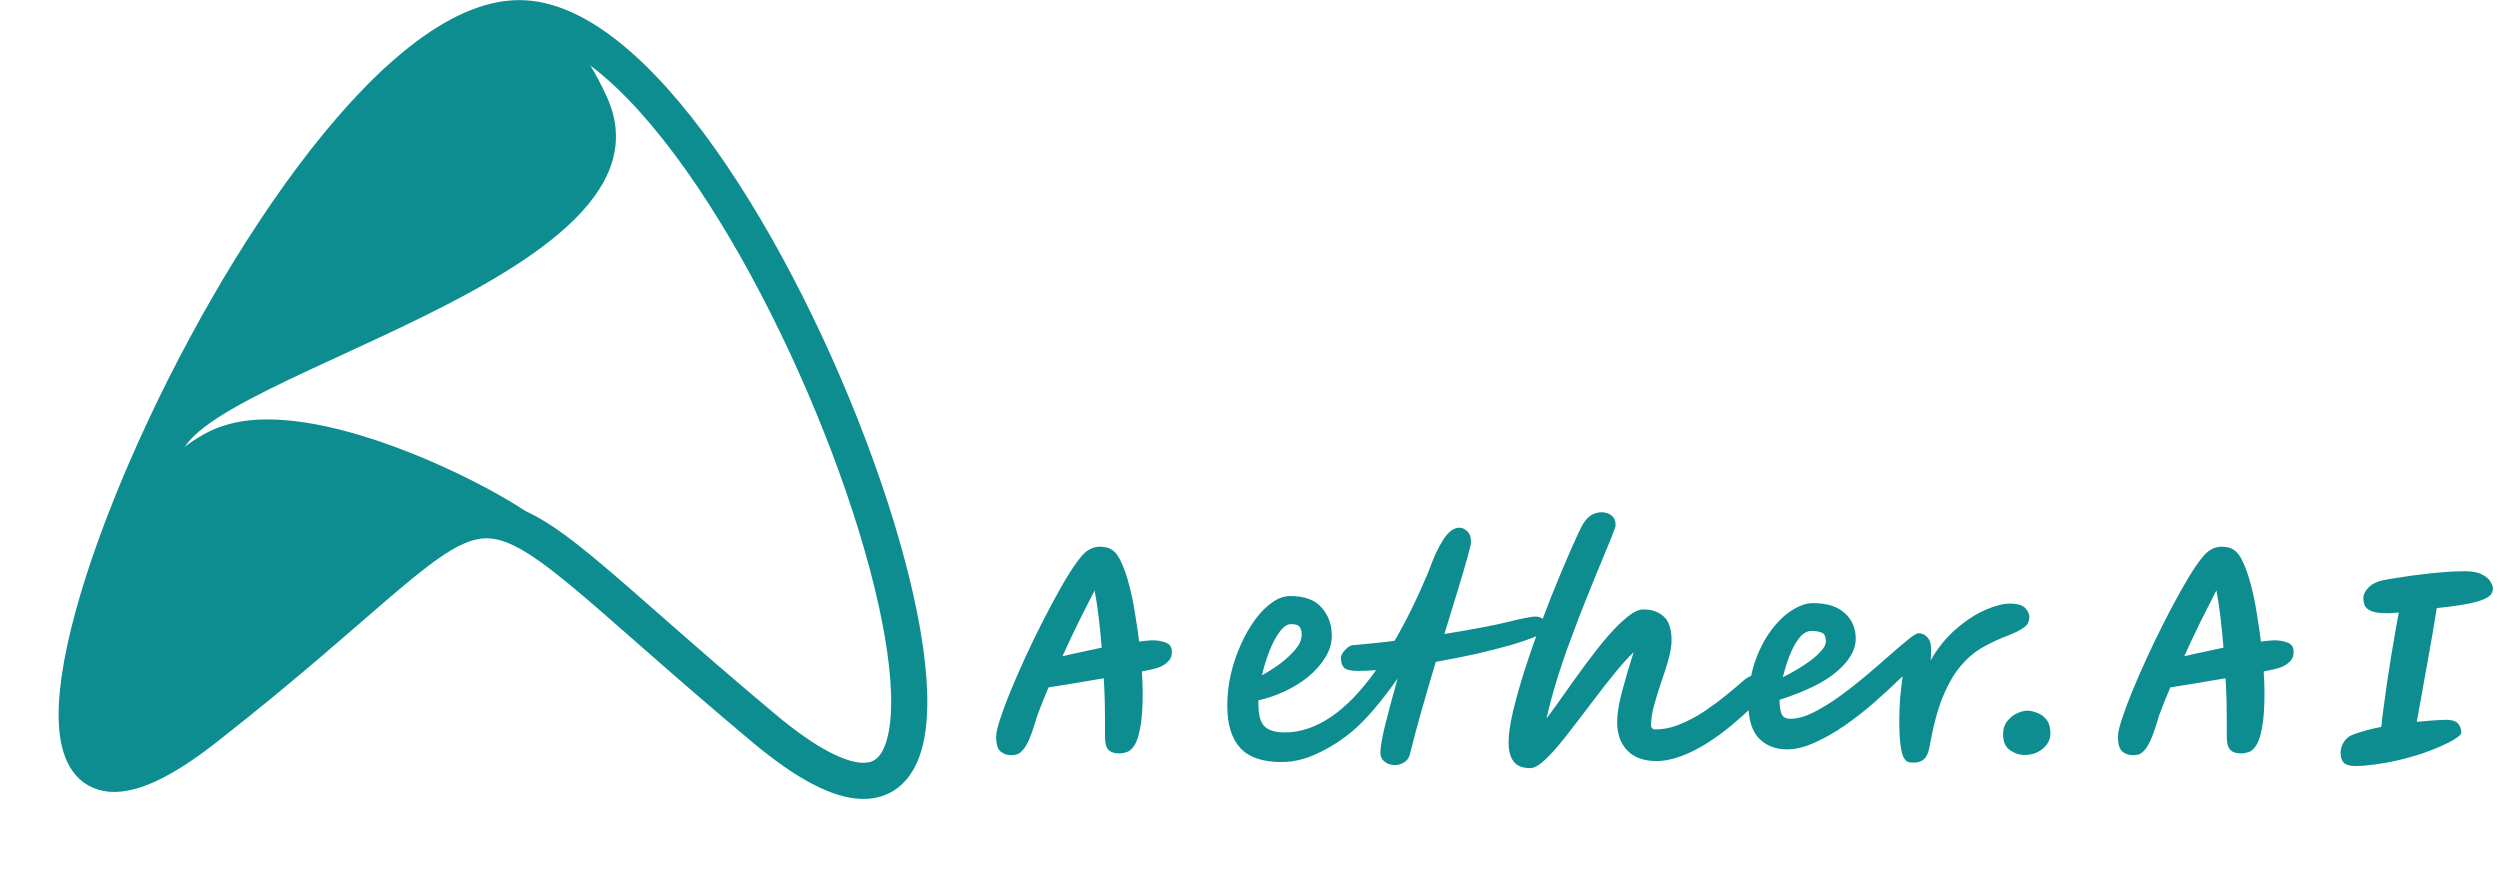 <svg width="1383" height="491" viewBox="0 0 1383 491" fill="none" xmlns="http://www.w3.org/2000/svg">
<path d="M422.571 402.851C232.49 243.822 302.196 255.181 113.468 402.851C-75.26 550.521 156.991 2.032 290.225 10.146C423.459 18.259 612.652 561.88 422.571 402.851Z" stroke="#0E8D91" stroke-width="20"/>
<path d="M258.304 12.328C270.57 4.949 283.521 1.842 296.481 7.184C309.469 12.537 322.596 26.425 335.071 53.358C341.266 66.734 341.623 79.264 337.611 91.066C333.593 102.885 325.181 114.01 313.778 124.526C290.965 145.565 256.307 164.055 221.416 180.729C186.563 197.386 151.456 212.237 127.885 225.963C116.107 232.822 107.126 239.444 102.499 245.928C100.179 249.179 98.927 252.432 99.001 255.686C99.076 258.946 100.48 262.134 103.328 265.254C114.427 277.414 118.416 287.763 118.22 295.897C118.025 304.015 113.662 310.025 107.836 313.539C101.996 317.062 94.717 318.056 88.761 316.151C82.839 314.257 78.199 309.495 77.549 301.39L77.527 301.12L77.29 300.99L76.89 300.761C72.822 298.313 71.013 293.658 71.142 287.111C71.276 280.352 73.481 271.698 77.268 261.726C84.838 241.79 98.659 216.74 114.502 191.327C146.188 140.505 185.895 88.345 199.639 72.955C202.781 69.437 206.487 64.804 210.653 59.619C214.822 54.429 219.458 48.676 224.473 42.898C234.508 31.337 246.031 19.712 258.304 12.328Z" fill="#0E8D91" stroke="#0E8D91"/>
<path d="M260.891 266.284C271.022 271.411 279.877 276.432 286.758 280.777C293.652 285.131 298.525 288.784 300.726 291.172C301.275 291.768 301.636 292.262 301.824 292.649C302.022 293.057 301.978 293.235 301.946 293.29C301.921 293.334 301.806 293.463 301.326 293.52C300.861 293.575 300.178 293.543 299.247 293.392C295.517 292.788 288.392 290.384 277.132 285.573C271.078 282.986 267.054 281.6 261.49 283.37C258.742 284.244 255.641 285.879 251.739 288.462C247.834 291.046 243.1 294.597 237.082 299.322C213.004 318.224 168.221 356.043 73.188 426.627C70.789 428.409 68.207 429.199 65.598 429.092C62.983 428.986 60.297 427.976 57.713 426.088C52.538 422.306 47.837 415.048 45.053 404.815C39.491 384.365 41.636 352.193 62.722 312.848L62.748 312.799L62.763 312.745L63.175 311.222C71.939 279.452 86.857 260.732 99.634 249.937C106.126 244.451 112.072 241.006 116.388 238.935C118.545 237.899 120.296 237.206 121.503 236.773C122.106 236.557 122.575 236.406 122.89 236.31C123.047 236.261 123.166 236.226 123.245 236.204C123.285 236.193 123.314 236.184 123.333 236.179C123.343 236.177 123.35 236.174 123.354 236.173L123.359 236.172L123.38 236.167L123.401 236.159C141.447 229.928 165.648 232.295 190.48 238.833C215.289 245.364 240.629 256.03 260.891 266.284Z" fill="#0E8D91" stroke="#0E8D91"/>
<path d="M559.48 417.78C557.24 417.78 555.28 417.127 553.6 415.82C551.92 414.513 551.08 411.713 551.08 407.42C551.08 405.46 551.78 402.333 553.18 398.04C554.58 393.747 556.447 388.707 558.78 382.92C561.207 377.04 563.913 370.833 566.9 364.3C569.887 357.767 573.013 351.28 576.28 344.84C579.547 338.4 582.72 332.427 585.8 326.92C588.88 321.413 591.727 316.747 594.34 312.92C597.047 309 599.24 306.387 600.92 305.08C603.347 303.307 605.773 302.42 608.2 302.42C609.507 302.42 610.767 302.56 611.98 302.84C613.287 303.12 614.36 303.587 615.2 304.24C617.16 305.453 618.887 307.787 620.38 311.24C621.967 314.6 623.367 318.66 624.58 323.42C625.887 328.18 626.96 333.313 627.8 338.82C628.733 344.233 629.527 349.6 630.18 354.92C633.727 354.453 636.153 354.22 637.46 354.22C640.26 354.22 642.733 354.64 644.88 355.48C647.027 356.227 648.147 357.813 648.24 360.24C648.427 362.573 647.68 364.533 646 366.12C644.413 367.707 642.36 368.873 639.84 369.62C638.72 369.993 636.013 370.6 631.72 371.44C632 376.2 632.14 380.213 632.14 383.48C632.14 391.787 631.673 398.227 630.74 402.8C629.9 407.373 628.78 410.64 627.38 412.6C626.073 414.56 624.673 415.727 623.18 416.1C621.78 416.567 620.52 416.8 619.4 416.8C619.307 416.8 619.213 416.8 619.12 416.8C616.413 416.8 614.407 416.1 613.1 414.7C611.887 413.3 611.28 410.967 611.28 407.7V397.76C611.28 394.68 611.233 391.227 611.14 387.4C611.047 383.573 610.86 379.513 610.58 375.22C605.073 376.153 599.567 377.087 594.06 378.02C588.647 378.86 583.98 379.607 580.06 380.26C578.287 384.46 576.747 388.24 575.44 391.6C574.133 394.867 573.247 397.433 572.78 399.3C571.38 403.873 570.073 407.467 568.86 410.08C567.647 412.6 566.48 414.373 565.36 415.4C564.333 416.52 563.353 417.173 562.42 417.36C561.487 417.64 560.507 417.78 559.48 417.78ZM587.76 363.04C591.68 362.107 595.46 361.267 599.1 360.52C602.74 359.68 606.193 358.933 609.46 358.28C608.993 352.493 608.433 346.847 607.78 341.34C607.127 335.833 606.38 330.933 605.54 326.64C603.113 331.307 600.267 336.907 597 343.44C593.827 349.88 590.747 356.413 587.76 363.04ZM855.75 347.36C855.75 348.667 853.976 350.113 850.43 351.7C846.883 353.287 842.123 354.967 836.15 356.74C830.27 358.42 823.69 360.1 816.41 361.78C809.13 363.367 801.756 364.813 794.29 366.12C791.676 374.8 789.11 383.573 786.59 392.44C784.07 401.213 781.876 409.427 780.01 417.08C779.543 419.133 778.47 420.673 776.79 421.7C775.203 422.727 773.476 423.24 771.61 423.24C769.276 423.24 767.363 422.587 765.87 421.28C764.376 420.067 763.63 418.48 763.63 416.52C763.63 413.16 764.563 407.793 766.43 400.42C768.296 393.047 770.536 384.693 773.15 375.36C768.856 381.52 764.516 387.167 760.13 392.3C755.743 397.433 751.59 401.633 747.67 404.9C741.51 409.94 735.116 413.953 728.49 416.94C721.956 420.02 715.423 421.56 708.89 421.56C698.436 421.56 690.83 418.947 686.07 413.72C681.31 408.493 678.93 400.747 678.93 390.48C678.93 384.6 679.583 378.767 680.89 372.98C682.29 367.1 684.156 361.593 686.49 356.46C688.823 351.233 691.483 346.613 694.47 342.6C697.456 338.587 700.583 335.46 703.85 333.22C707.116 330.887 710.383 329.72 713.65 329.72C721.676 329.72 727.51 331.867 731.15 336.16C734.883 340.36 736.75 345.54 736.75 351.7C736.75 355.9 735.536 359.913 733.11 363.74C730.776 367.567 727.65 371.113 723.73 374.38C719.81 377.553 715.423 380.26 710.57 382.5C705.81 384.74 701.003 386.373 696.15 387.4C696.15 388.053 696.15 388.753 696.15 389.5C696.15 395.473 697.27 399.58 699.51 401.82C701.843 404.06 705.576 405.18 710.71 405.18C719.203 405.18 727.65 402.38 736.05 396.78C744.543 391.087 752.943 382.407 761.25 370.74C757.423 371.02 754.11 371.16 751.31 371.16C747.296 371.16 744.683 370.553 743.47 369.34C742.35 368.033 741.79 366.213 741.79 363.88C741.79 363.133 742.116 362.247 742.77 361.22C743.516 360.1 744.403 359.12 745.43 358.28C746.55 357.347 747.716 356.88 748.93 356.88C752.943 356.507 756.816 356.133 760.55 355.76C764.376 355.387 768.016 354.967 771.47 354.5C777.91 343.487 784.163 330.747 790.23 316.28C792.843 308.907 795.55 303.027 798.35 298.64C801.243 294.16 804.23 291.92 807.31 291.92C808.896 291.92 810.343 292.573 811.65 293.88C813.05 295.093 813.75 297.053 813.75 299.76C813.75 300.973 813.05 304.007 811.65 308.86C810.343 313.62 808.57 319.64 806.33 326.92C804.09 334.2 801.663 342.133 799.05 350.72C814.076 348.293 825.696 346.1 833.91 344.14C842.123 342.087 847.303 341.06 849.45 341.06C851.41 341.06 852.95 341.713 854.07 343.02C855.19 344.327 855.75 345.773 855.75 347.36ZM698.11 373.54C701.75 371.58 705.25 369.34 708.61 366.82C711.97 364.207 714.723 361.593 716.87 358.98C719.016 356.273 720.09 353.707 720.09 351.28C720.09 349.133 719.67 347.593 718.83 346.66C718.083 345.727 716.543 345.26 714.21 345.26C712.156 345.26 710.103 346.613 708.05 349.32C705.996 352.027 704.083 355.573 702.31 359.96C700.63 364.253 699.23 368.78 698.11 373.54ZM846.583 424.92C842.289 424.92 839.209 423.707 837.343 421.28C835.476 418.853 834.543 415.307 834.543 410.64C834.543 406.347 835.336 400.747 836.923 393.84C838.603 386.84 840.796 379.047 843.503 370.46C846.303 361.78 849.429 352.867 852.883 343.72C856.336 334.48 859.929 325.427 863.663 316.56C867.396 307.6 871.036 299.387 874.583 291.92C876.263 288.653 878.036 286.413 879.903 285.2C881.769 283.987 883.823 283.38 886.063 283.38C888.209 283.38 890.029 283.987 891.523 285.2C893.016 286.32 893.763 288.14 893.763 290.66C893.763 291.22 893.016 293.367 891.523 297.1C890.029 300.74 888.069 305.5 885.643 311.38C883.216 317.167 880.556 323.7 877.663 330.98C874.769 338.167 871.876 345.68 868.983 353.52C866.089 361.267 863.476 368.92 861.143 376.48C858.809 384.04 856.943 391.04 855.543 397.48C858.809 393.093 862.309 388.24 866.043 382.92C869.869 377.507 873.743 372.14 877.663 366.82C881.676 361.407 885.596 356.46 889.423 351.98C893.343 347.5 896.983 343.907 900.343 341.2C903.703 338.493 906.643 337.14 909.163 337.14C913.829 337.14 917.563 338.447 920.363 341.06C923.256 343.58 924.703 347.967 924.703 354.22C924.703 357.113 924.143 360.613 923.023 364.72C921.903 368.733 920.549 372.98 918.963 377.46C917.469 381.847 916.163 386.093 915.043 390.2C913.923 394.307 913.363 397.9 913.363 400.98C913.363 402.66 914.156 403.5 915.743 403.5C920.316 403.5 924.936 402.52 929.603 400.56C934.363 398.6 938.889 396.173 943.183 393.28C947.569 390.293 951.536 387.353 955.083 384.46C958.723 381.473 961.663 379 963.903 377.04C965.489 375.547 966.936 374.567 968.243 374.1C969.549 373.54 970.763 373.26 971.883 373.26C975.709 373.26 977.623 375.173 977.623 379C977.623 379.747 977.483 380.68 977.203 381.8C976.923 382.827 976.036 384.133 974.543 385.72C973.049 387.307 970.809 389.547 967.823 392.44C964.836 395.333 961.336 398.413 957.323 401.68C953.403 404.947 949.109 408.073 944.443 411.06C939.869 413.953 935.156 416.333 930.303 418.2C925.449 420.067 920.736 421 916.163 421C909.256 421 903.936 419.04 900.203 415.12C896.469 411.293 894.603 406.067 894.603 399.44C894.603 394.867 895.536 389.127 897.403 382.22C899.269 375.22 901.369 368.08 903.703 360.8C900.436 363.973 897.029 367.753 893.483 372.14C889.936 376.433 886.343 381.007 882.703 385.86C879.063 390.62 875.469 395.333 871.923 400C868.469 404.573 865.156 408.773 861.983 412.6C858.809 416.333 855.916 419.32 853.303 421.56C850.689 423.8 848.449 424.92 846.583 424.92ZM1026.6 353.38C1026.6 359.447 1023.14 365.467 1016.24 371.44C1009.42 377.32 998.83 382.547 984.457 387.12C984.457 387.213 984.457 387.353 984.457 387.54C984.457 390.62 984.83 393.093 985.577 394.96C986.323 396.733 987.957 397.62 990.477 397.62C994.21 397.62 998.363 396.5 1002.94 394.26C1007.6 391.927 1012.41 388.987 1017.36 385.44C1022.4 381.8 1027.3 377.973 1032.06 373.96C1036.82 369.947 1041.2 366.167 1045.22 362.62C1049.32 358.98 1052.78 356.04 1055.58 353.8C1058.47 351.467 1060.38 350.3 1061.32 350.3C1063.28 350.3 1064.91 351.047 1066.22 352.54C1067.62 354.033 1068.32 356.273 1068.32 359.26C1068.32 360.94 1068.22 362.947 1068.04 365.28C1072.14 358.187 1076.9 352.353 1082.32 347.78C1087.73 343.113 1093.05 339.66 1098.28 337.42C1103.6 335.087 1108.12 333.92 1111.86 333.92C1116.06 333.92 1118.9 334.76 1120.4 336.44C1121.89 338.027 1122.64 339.707 1122.64 341.48C1122.64 342.507 1122.4 343.533 1121.94 344.56C1121.56 345.493 1120.54 346.52 1118.86 347.64C1117.27 348.76 1114.61 350.067 1110.88 351.56C1105.93 353.427 1101.22 355.62 1096.74 358.14C1092.35 360.66 1088.29 364.113 1084.56 368.5C1080.92 372.793 1077.6 378.58 1074.62 385.86C1071.72 393.047 1069.3 402.287 1067.34 413.58C1066.68 416.753 1065.66 418.9 1064.26 420.02C1062.86 421.233 1061.22 421.84 1059.36 421.84C1059.17 421.84 1058.84 421.84 1058.38 421.84C1057.54 421.933 1056.65 421.84 1055.72 421.56C1054.88 421.373 1054.04 420.58 1053.2 419.18C1052.45 417.873 1051.84 415.587 1051.38 412.32C1050.91 409.053 1050.68 404.387 1050.68 398.32C1050.68 394.68 1050.82 390.853 1051.1 386.84C1051.47 382.733 1051.94 378.487 1052.5 374.1C1047.74 378.767 1042.65 383.48 1037.24 388.24C1031.82 393 1026.22 397.387 1020.44 401.4C1014.74 405.32 1009.14 408.493 1003.64 410.92C998.223 413.347 993.183 414.56 988.517 414.56C982.263 414.56 977.13 412.553 973.117 408.54C969.197 404.433 967.237 398.133 967.237 389.64C967.237 381.24 968.357 373.633 970.597 366.82C972.93 359.913 975.917 353.987 979.557 349.04C983.197 344.093 987.07 340.313 991.177 337.7C995.377 334.993 999.297 333.64 1002.94 333.64C1010.68 333.64 1016.56 335.507 1020.58 339.24C1024.59 342.88 1026.6 347.593 1026.6 353.38ZM986.277 374.66C988.703 373.447 991.27 372.047 993.977 370.46C996.777 368.78 999.39 367.053 1001.82 365.28C1004.24 363.413 1006.2 361.593 1007.7 359.82C1009.28 358.047 1010.08 356.367 1010.08 354.78C1010.08 352.167 1009.33 350.58 1007.84 350.02C1006.44 349.367 1004.52 349.04 1002.1 349.04C999.577 349.04 997.29 350.393 995.237 353.1C993.183 355.713 991.41 358.98 989.917 362.9C988.423 366.82 987.21 370.74 986.277 374.66ZM1120.01 417.64C1117.11 417.64 1114.41 416.753 1111.89 414.98C1109.37 413.207 1108.11 410.313 1108.11 406.3C1108.11 403.22 1108.9 400.747 1110.49 398.88C1112.07 396.92 1113.89 395.473 1115.95 394.54C1118.09 393.607 1119.91 393.14 1121.41 393.14C1122.99 393.14 1124.77 393.513 1126.73 394.26C1128.78 394.913 1130.55 396.173 1132.05 398.04C1133.54 399.813 1134.29 402.38 1134.29 405.74C1134.29 409.007 1132.89 411.807 1130.09 414.14C1127.38 416.473 1124.02 417.64 1120.01 417.64ZM1180.05 417.78C1177.81 417.78 1175.85 417.127 1174.17 415.82C1172.49 414.513 1171.65 411.713 1171.65 407.42C1171.65 405.46 1172.35 402.333 1173.75 398.04C1175.15 393.747 1177.01 388.707 1179.35 382.92C1181.77 377.04 1184.48 370.833 1187.47 364.3C1190.45 357.767 1193.58 351.28 1196.85 344.84C1200.11 338.4 1203.29 332.427 1206.37 326.92C1209.45 321.413 1212.29 316.747 1214.91 312.92C1217.61 309 1219.81 306.387 1221.49 305.08C1223.91 303.307 1226.34 302.42 1228.77 302.42C1230.07 302.42 1231.33 302.56 1232.55 302.84C1233.85 303.12 1234.93 303.587 1235.77 304.24C1237.73 305.453 1239.45 307.787 1240.95 311.24C1242.53 314.6 1243.93 318.66 1245.15 323.42C1246.45 328.18 1247.53 333.313 1248.37 338.82C1249.3 344.233 1250.09 349.6 1250.75 354.92C1254.29 354.453 1256.72 354.22 1258.03 354.22C1260.83 354.22 1263.3 354.64 1265.45 355.48C1267.59 356.227 1268.71 357.813 1268.81 360.24C1268.99 362.573 1268.25 364.533 1266.57 366.12C1264.98 367.707 1262.93 368.873 1260.41 369.62C1259.29 369.993 1256.58 370.6 1252.29 371.44C1252.57 376.2 1252.71 380.213 1252.71 383.48C1252.71 391.787 1252.24 398.227 1251.31 402.8C1250.47 407.373 1249.35 410.64 1247.95 412.6C1246.64 414.56 1245.24 415.727 1243.75 416.1C1242.35 416.567 1241.09 416.8 1239.97 416.8C1239.87 416.8 1239.78 416.8 1239.69 416.8C1236.98 416.8 1234.97 416.1 1233.67 414.7C1232.45 413.3 1231.85 410.967 1231.85 407.7V397.76C1231.85 394.68 1231.8 391.227 1231.71 387.4C1231.61 383.573 1231.43 379.513 1231.15 375.22C1225.64 376.153 1220.13 377.087 1214.63 378.02C1209.21 378.86 1204.55 379.607 1200.63 380.26C1198.85 384.46 1197.31 388.24 1196.01 391.6C1194.7 394.867 1193.81 397.433 1193.35 399.3C1191.95 403.873 1190.64 407.467 1189.43 410.08C1188.21 412.6 1187.05 414.373 1185.93 415.4C1184.9 416.52 1183.92 417.173 1182.99 417.36C1182.05 417.64 1181.07 417.78 1180.05 417.78ZM1208.33 363.04C1212.25 362.107 1216.03 361.267 1219.67 360.52C1223.31 359.68 1226.76 358.933 1230.03 358.28C1229.56 352.493 1229 346.847 1228.35 341.34C1227.69 335.833 1226.95 330.933 1226.11 326.64C1223.68 331.307 1220.83 336.907 1217.57 343.44C1214.39 349.88 1211.31 356.413 1208.33 363.04ZM1320.85 339.24C1316.37 339.24 1313.19 338.773 1311.33 337.84C1309.46 336.907 1308.34 335.787 1307.97 334.48C1307.59 333.173 1307.41 332.053 1307.41 331.12C1307.41 331.027 1307.41 330.98 1307.41 330.98C1307.41 328.927 1308.34 326.967 1310.21 325.1C1312.07 323.14 1314.69 321.787 1318.05 321.04C1320.85 320.48 1324.16 319.92 1327.99 319.36C1331.91 318.707 1336.01 318.147 1340.31 317.68C1344.69 317.12 1348.89 316.7 1352.91 316.42C1356.92 316.14 1360.47 316 1363.55 316C1367.65 316 1370.83 316.607 1373.07 317.82C1375.31 318.94 1376.85 320.247 1377.69 321.74C1378.62 323.233 1379.09 324.493 1379.09 325.52C1379.09 326.453 1378.85 327.387 1378.39 328.32C1377.92 329.253 1376.75 330.187 1374.89 331.12C1373.11 332.053 1370.27 332.94 1366.35 333.78C1362.43 334.62 1357.01 335.413 1350.11 336.16C1349.45 336.253 1348.75 336.347 1348.01 336.44C1347.35 340.453 1346.56 345.26 1345.63 350.86C1344.69 356.367 1343.67 362.153 1342.55 368.22C1341.52 374.193 1340.49 379.933 1339.47 385.44C1338.53 390.853 1337.69 395.473 1336.95 399.3C1340.77 398.927 1344.13 398.647 1347.03 398.46C1350.01 398.273 1352.02 398.18 1353.05 398.18C1356.31 398.18 1358.55 398.88 1359.77 400.28C1360.98 401.587 1361.59 403.313 1361.59 405.46C1361.59 406.3 1360.09 407.607 1357.11 409.38C1354.12 411.153 1349.97 413.067 1344.65 415.12C1339.42 417.173 1333.4 418.993 1326.59 420.58C1322.11 421.607 1317.67 422.4 1313.29 422.96C1308.9 423.52 1305.73 423.8 1303.77 423.8C1299.94 423.8 1297.47 423.1 1296.35 421.7C1295.32 420.3 1294.81 418.527 1294.81 416.38C1294.81 414.513 1295.37 412.6 1296.49 410.64C1297.7 408.68 1299.38 407.28 1301.53 406.44C1303.77 405.6 1306.24 404.807 1308.95 404.06C1311.65 403.313 1314.45 402.66 1317.35 402.1C1317.53 399.673 1317.91 396.453 1318.47 392.44C1319.03 388.427 1319.63 384.04 1320.29 379.28C1321.03 374.427 1321.78 369.527 1322.53 364.58C1323.37 359.54 1324.16 354.827 1324.91 350.44C1325.75 345.96 1326.45 342.087 1327.01 338.82C1324.3 339.1 1322.25 339.24 1320.85 339.24Z" fill="#0E8D91"/>
</svg>
